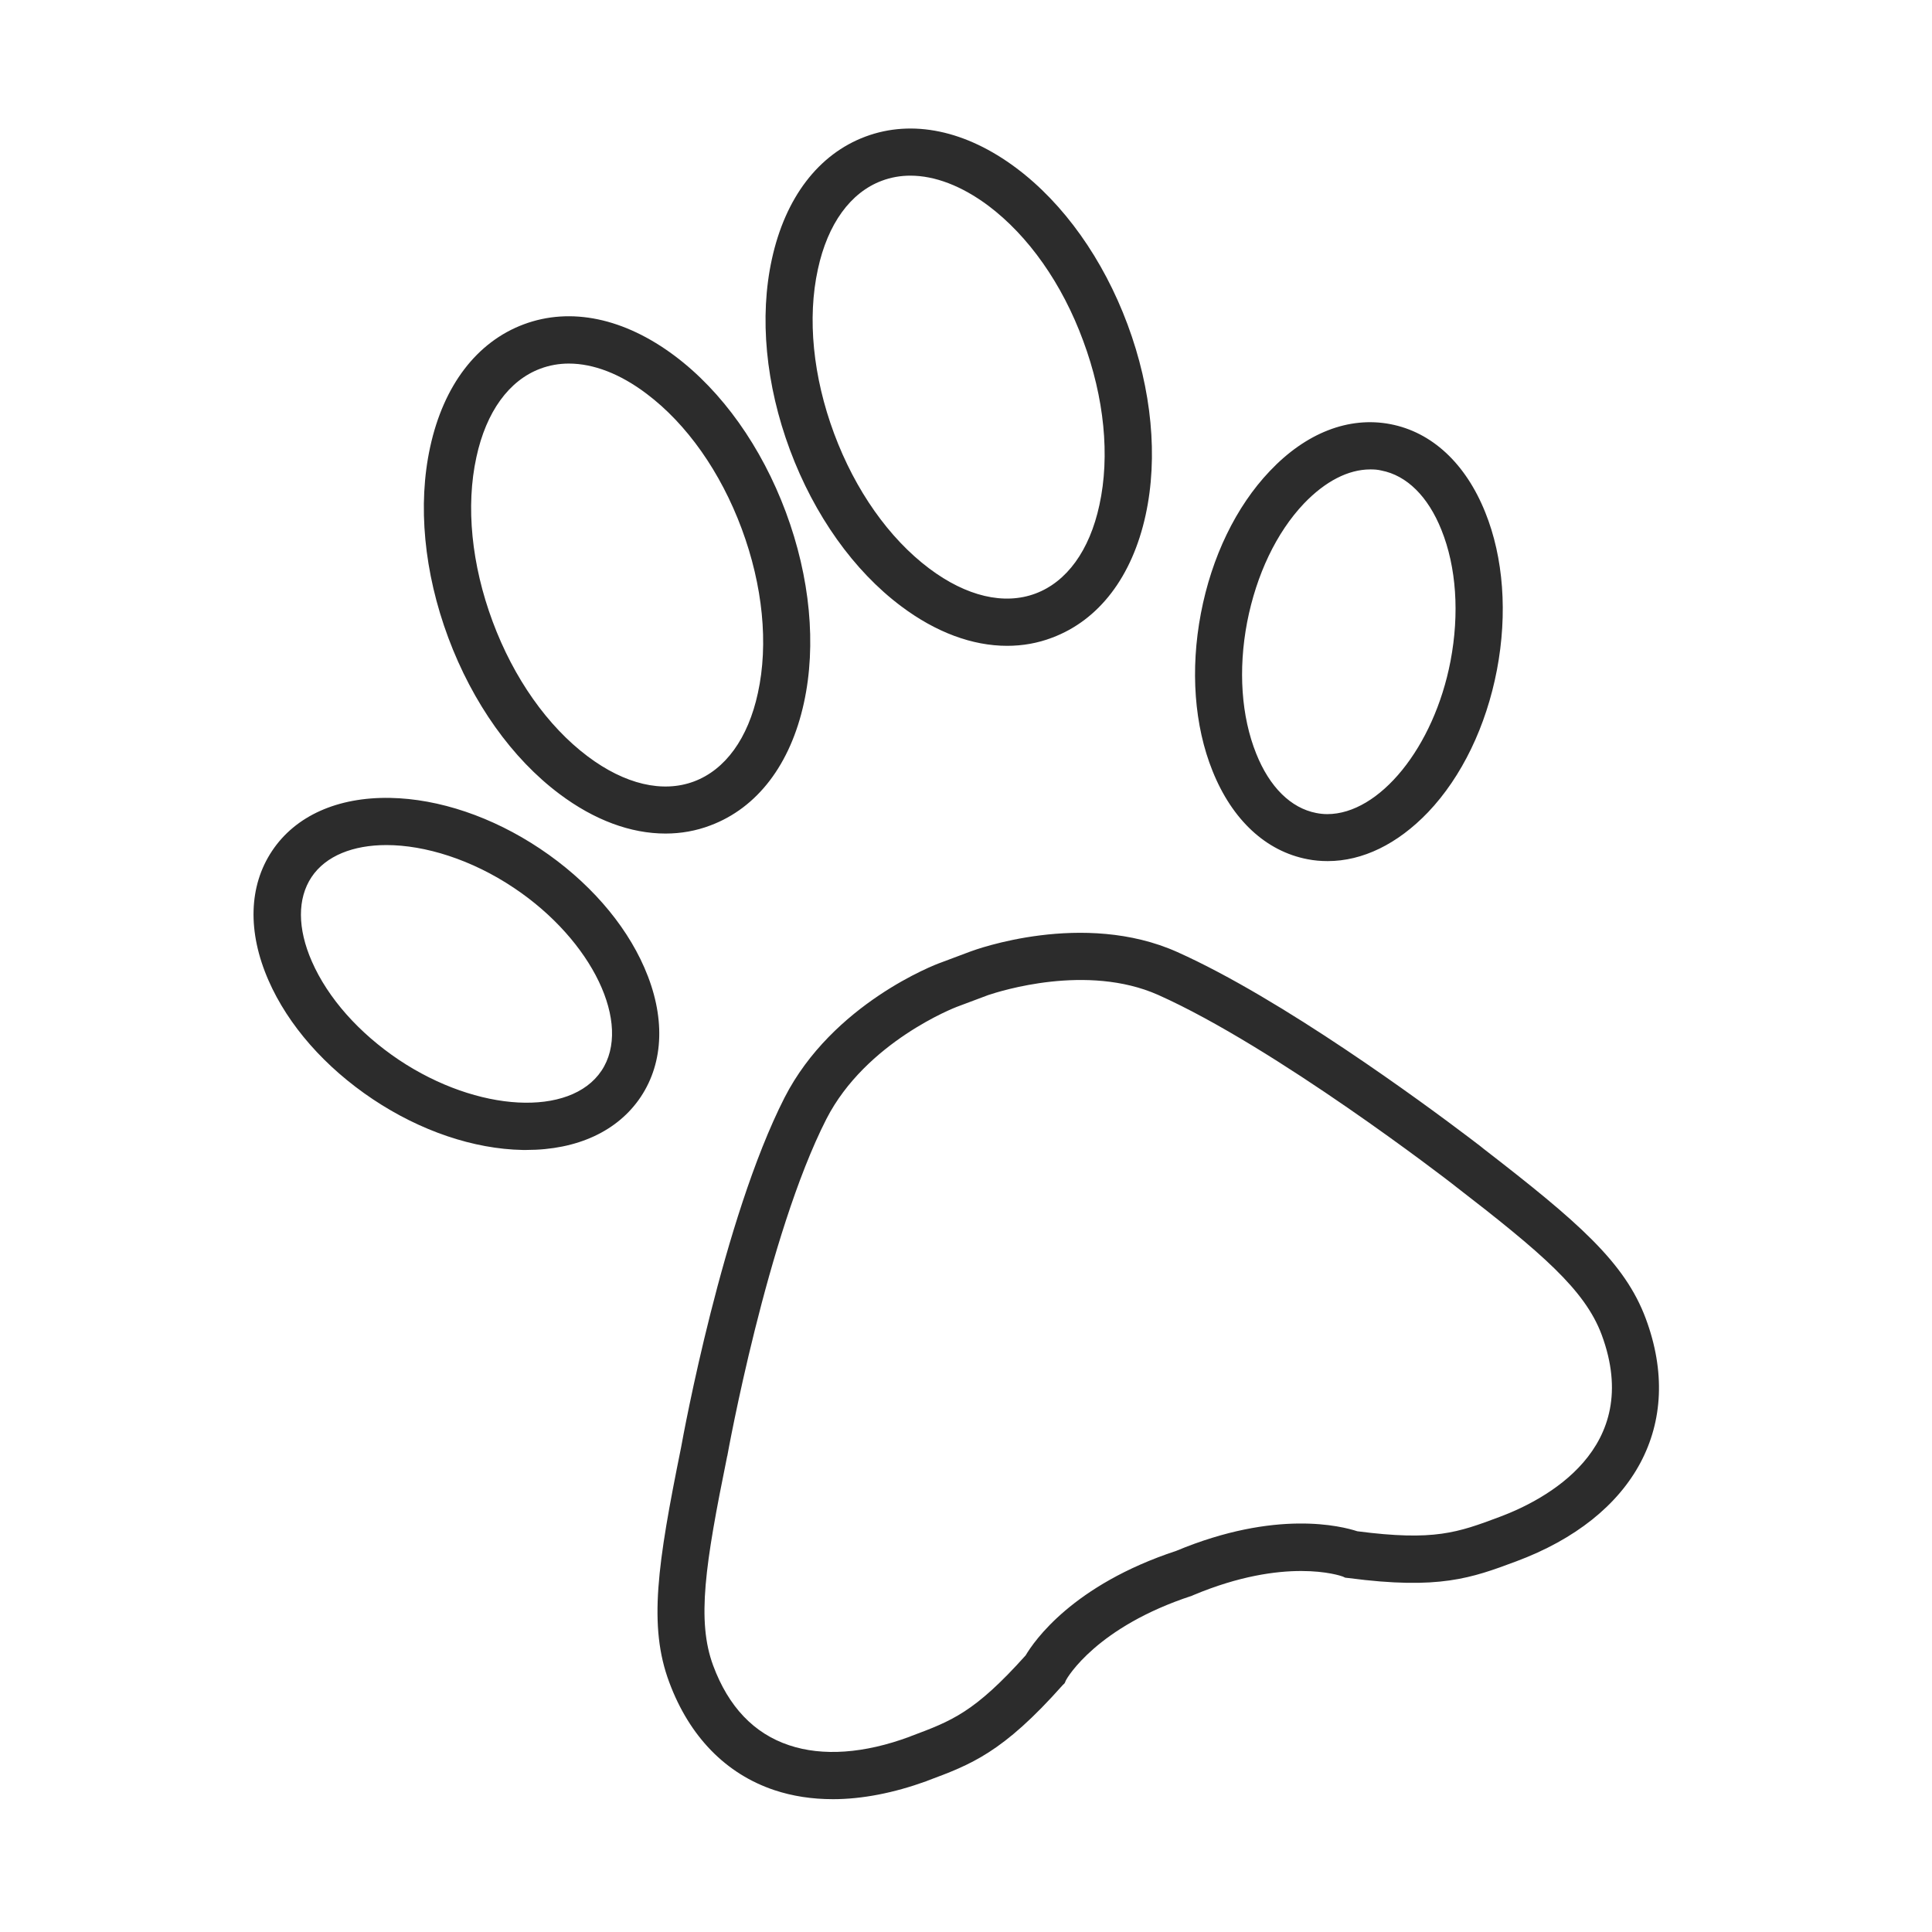 <?xml version="1.0" standalone="no"?><!DOCTYPE svg PUBLIC "-//W3C//DTD SVG 1.1//EN" "http://www.w3.org/Graphics/SVG/1.1/DTD/svg11.dtd"><svg t="1673433618346" class="icon" viewBox="0 0 1024 1024" version="1.1" xmlns="http://www.w3.org/2000/svg" p-id="2243" width="128" height="128" xmlns:xlink="http://www.w3.org/1999/xlink"><path d="M441.4 953.6c-11 0-21.4-1.6-31-4.8-25.7-8.6-45-28.4-55.7-57.2-11.1-29.7-6.3-62.3 6.3-124.5 1.2-6.7 22.1-121 54.8-185.3 25.5-49.9 80.2-70.7 82.6-71.5l16-6c2.4-0.9 59.8-22 109.6 0.3 55.6 24.9 129.9 79.6 154.6 98.3l5.9 4.5c0.6 0.5 1.1 0.9 1.5 1.2l0.1 0.1c50.2 38.8 75.1 60.3 86.2 90.2 20.8 55.9-5.6 105.2-68.8 128.7-23.6 8.8-40.7 15.1-88.7 8.8l-1.8-0.2-1.3-0.6c-1.6-0.6-30.6-10.5-79.1 9.8l-0.9 0.4c-50.4 16.5-65.9 43.2-66.7 44.7l-0.7 1.6-1.1 1.1c-31.8 35.8-48.5 42-71.6 50.6l-0.7 0.3c-17.2 6.2-33.9 9.5-49.5 9.5z m82.4-426.2l-16.8 6.3c-0.5 0.2-48 18.4-69 59.4-31.4 61.6-52.3 177.3-52.5 178.5l-0.1 0.3c-11.7 57.5-16.2 87.2-7.4 110.9 8.1 21.8 21.6 36 40.2 42.2 17.8 6 39.9 4.4 63.9-4.5l0.7-0.3c21.7-8.1 33.7-12.6 60.8-42.8 4.5-7.6 24.9-37.3 79.8-55.4 53-22.1 87.7-13.1 96-10.4 40.8 5.3 53.2 0.7 75.4-7.6 23.8-8.9 76.6-36 54.1-96.6-8.9-23.8-31.7-43.3-78.1-79.1l-0.1-0.1c-3.8-3-94.7-73.1-156.9-100.9-37.7-16.7-83.7-2-90 0.1zM352.7 441.8c-18.4 0-37.7-7.1-56.2-21-25.1-18.8-46-48.2-58.9-82.8-12.9-34.6-16.3-70.5-9.6-101.1 7.1-32.6 24.7-55.7 49.6-65 24.9-9.3 53.3-3.3 80 16.7 25.1 18.8 46 48.2 58.9 82.8 12.9 34.6 16.3 70.5 9.6 101.1-7.1 32.6-24.7 55.7-49.6 65-7.6 2.9-15.6 4.3-23.8 4.3z m-51.2-249.1c-5.2 0-10.3 0.9-15.1 2.7-16.6 6.2-28.7 22.8-33.9 46.9-5.7 26-2.6 57 8.6 87.1 11.2 30.1 29.1 55.5 50.4 71.5 19.7 14.8 39.7 19.5 56.3 13.3 16.6-6.2 28.7-22.8 33.9-46.9 5.7-26 2.6-57-8.6-87.1-11.2-30.1-29.1-55.5-50.4-71.5-14-10.6-28.2-16-41.2-16zM279 609.5h-2c-25.9-0.5-54.1-10-79.4-26.9-25.3-16.9-44.9-39.2-55.3-63-11.2-25.6-10.5-50 1.9-68.6 12.4-18.6 34.7-28.6 62.6-28.1 25.9 0.5 54.1 10 79.4 26.9 25.3 16.9 44.9 39.2 55.3 63 11.2 25.6 10.5 50-1.9 68.6-12.1 18.1-33.6 28.1-60.6 28.1z m-74.2-161.6c-17.5 0-32.1 5.6-39.7 17-7.5 11.3-7.5 27.2 0.2 44.7 8.5 19.4 24.9 37.9 46.2 52.2 41.7 27.8 90.8 30.4 107.3 5.7s-4.8-69.1-46.4-96.9c-22.4-15-47.1-22.7-67.6-22.7zM533.8 342.3c-18.4 0-37.7-7.1-56.2-21-25.1-18.8-46-48.2-58.9-82.8-12.9-34.6-16.3-70.5-9.6-101.1 7.1-32.6 24.7-55.7 49.6-65 24.9-9.3 53.3-3.3 80 16.7 25.1 18.8 46 48.2 58.9 82.8 12.9 34.6 16.3 70.5 9.6 101.1-7.1 32.6-24.7 55.7-49.6 65-7.6 2.9-15.6 4.3-23.8 4.3zM482.5 93.1c-5.2 0-10.3 0.9-15.1 2.7-16.6 6.2-28.7 22.8-33.9 46.9-5.7 26-2.6 57 8.6 87.1 11.2 30.1 29.1 55.5 50.4 71.5 19.7 14.8 39.7 19.5 56.3 13.3 16.6-6.2 28.7-22.8 33.9-46.9 5.7-26 2.6-57-8.6-87.1-11.1-30.2-29-55.6-50.3-71.6-14.1-10.5-28.3-15.9-41.3-15.9zM703.7 456.4c-3.6 0-7.2-0.3-10.7-1-22-4.2-39.9-20.8-50.3-46.7-9.7-24-11.9-53.7-6.2-83.6 5.7-29.9 18.6-56.6 36.5-75.4 19.2-20.3 41.9-29.1 63.9-24.9 22 4.2 39.9 20.8 50.3 46.7 9.7 24 11.9 53.7 6.2 83.6-5.7 29.8-18.6 56.6-36.5 75.4-16.2 16.9-34.7 25.9-53.2 25.9z m22.6-207.6c-11.7 0-23.9 6.3-35.2 18.1-14.6 15.4-25.2 37.7-30.1 62.9-4.8 25.2-3.1 49.9 4.8 69.6 7.1 17.8 18.4 28.9 31.8 31.5 2 0.4 3.9 0.6 5.9 0.6 27.5 0 56.5-35.2 65.3-81.1 4.8-25.2 3.1-49.9-4.8-69.5-7.1-17.8-18.4-28.9-31.8-31.5-2-0.5-3.9-0.6-5.9-0.6z" fill="#2c2c2c" p-id="2244"></path></svg>